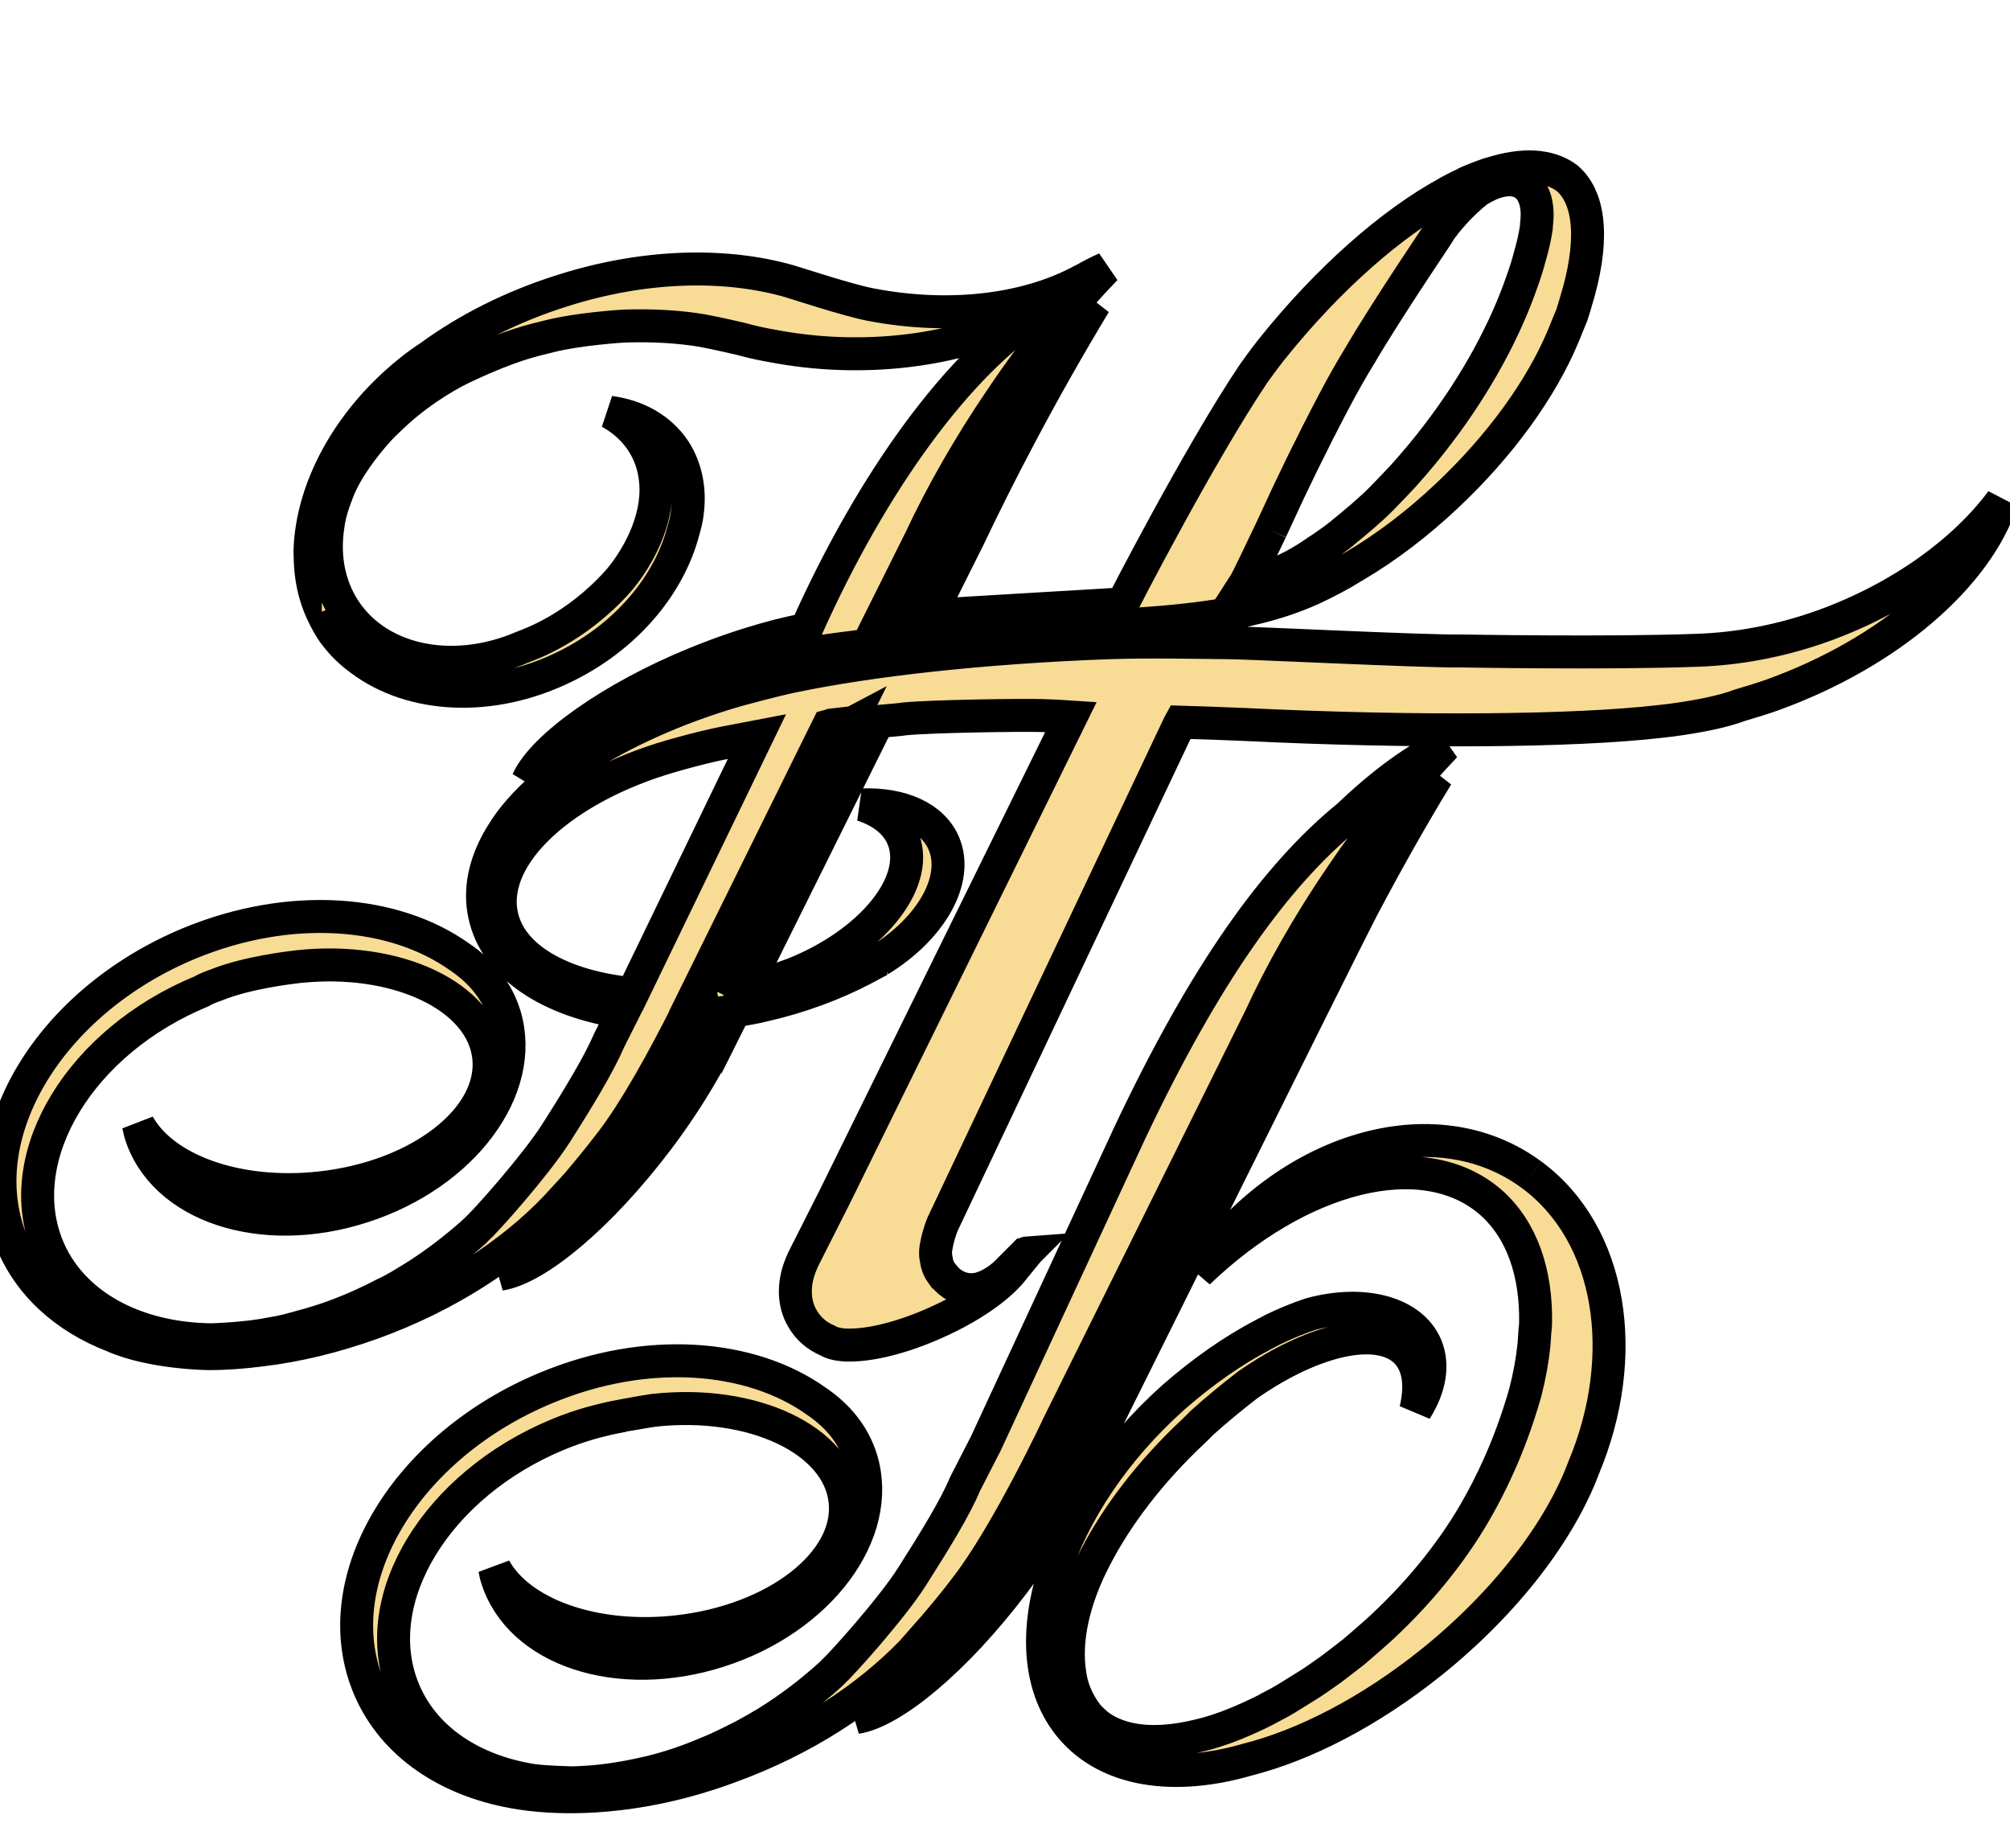 <svg width="61" height="56.07" xmlns="http://www.w3.org/2000/svg" xmlns:xlink="http://www.w3.org/1999/xlink" xml:space="preserve" enable-background="new 0 0 425.05 56.07" version="1.1">
 <g>
  <title>Layer 1</title>
  <g stroke="null" id="svg_1">
   <defs transform="translate(0.001 0) scale(0.97 1) translate(-0.001 0)" stroke="null">
    <rect stroke="null" height="56.07" width="425.05" y="0" id="SVGID_1_"/>
   </defs>
   <clipPath transform="translate(0.001 0) scale(0.97 1) translate(-0.001 0)" stroke="null" id="SVGID_2_">
    <use stroke="null" id="svg_2" overflow="visible" xlink:href="#SVGID_1_"/>
   </clipPath>
   <line stroke="#f8db95" id="svg_3" y2="56.07" x2="71.758" y1="1.68" x1="71.758" stroke-width="1.146" fill="none" clip-path="url(#SVGID_2_)"/>
   <path stroke="null" id="svg_4" d="m9.769,18.56c0,0 0,0 0,0c0.116,0.26 0.252,0.51 0.417,0.72c0.223,0.29 0.475,0.53 0.766,0.74c1.533,1.15 3.948,1.31 6.189,0.21c1.882,-0.92 3.172,-2.49 3.599,-4.13c0.049,-0.17 0.097,-0.35 0.116,-0.52l0,-0.01c0.097,-0.69 -0.029,-1.35 -0.378,-1.9c-0.437,-0.66 -1.145,-1.05 -1.969,-1.16c0.504,0.28 0.902,0.68 1.145,1.19c0.233,0.49 0.301,1.05 0.223,1.59c-0.165,1.21 -0.98,2.19 -1.125,2.35c-1.271,1.42 -2.648,1.9 -2.881,1.99c-2.173,0.94 -4.53,0.43 -5.52,-1.3c-0.407,-0.72 -0.524,-1.54 -0.398,-2.37c0.039,-0.33 0.146,-0.67 0.291,-1.04c0.262,-0.69 0.834,-1.42 1.232,-1.86c0.126,-0.15 0.65,-0.64 0.815,-0.77c0.931,-0.77 1.756,-1.14 1.843,-1.18c1.387,-0.65 2.028,-0.78 2.551,-0.91c0.815,-0.21 2.183,-0.31 2.357,-0.31c0.795,-0.02 1.552,0.02 2.27,0.14c0.388,0.07 1.164,0.25 1.164,0.25c0.252,0.07 0.504,0.13 0.766,0.18c0.611,0.12 1.242,0.21 1.901,0.25c2.522,0.15 4.831,-0.4 6.548,-1.39c-0.049,0.04 -0.097,0.09 -0.146,0.13c-2.406,1.54 -5.035,5.06 -7.082,9.65c-0.495,0.09 -1.717,0.36 -3.337,1.02c-2.532,1.03 -4.647,2.53 -5.112,3.57c0.718,-0.9 2.707,-2.07 5.19,-2.96c1.232,-0.44 2.406,-0.75 3.424,-0.92c1.872,-0.29 4.676,-0.56 7.955,-0.77c0.359,-0.02 1.222,-0.07 1.271,-0.07c0,0 2.493,-0.09 4.065,-0.48c0.029,-0.01 0.049,-0.02 0.078,-0.02c0.572,-0.13 1.184,-0.32 1.814,-0.6l0,0c0.213,-0.1 0.437,-0.21 0.66,-0.33c0.175,-0.09 0.349,-0.19 0.524,-0.3c0.039,-0.02 0.146,-0.09 0.155,-0.09c0.922,-0.55 1.853,-1.25 2.755,-2.1c1.649,-1.55 2.872,-3.27 3.531,-4.84c0.087,-0.22 0.262,-0.64 0.262,-0.64c0.049,-0.14 0.087,-0.27 0.126,-0.41c0.534,-1.73 0.485,-3.12 -0.272,-3.76c-0.543,-0.4 -1.339,-0.44 -2.28,-0.14l-0.019,0c-0.039,0.01 -0.078,0.03 -0.126,0.04c-0.058,0.02 -0.116,0.04 -0.165,0.06c-0.155,0.06 -0.31,0.12 -0.466,0.19c-0.019,0.01 -0.029,0.02 -0.049,0.03c-0.155,0.07 -0.31,0.15 -0.475,0.24c-0.019,0.01 -0.039,0.02 -0.049,0.03c-1.669,0.91 -3.599,2.58 -5.355,4.78c-0.184,0.23 -0.514,0.69 -0.514,0.69c-1.669,2.48 -3.987,7 -3.987,7c-0.466,0.04 -5.015,0.29 -5.85,0.36c0.689,-1.39 1.154,-2.31 1.154,-2.31c0.475,-1 0.999,-2.05 1.572,-3.13c0.766,-1.45 1.542,-2.81 2.28,-4.03c-1.271,1.3 -2.648,3.22 -3.861,5.5c-0.291,0.54 -1.281,2.59 -1.998,4.04c-0.223,0.02 -0.437,0.04 -0.65,0.06l1.213,-2.43c0.631,-1.35 1.455,-2.81 2.454,-4.28c1.028,-1.53 2.125,-2.87 3.172,-3.95c-0.213,0.09 -0.437,0.21 -0.669,0.34c0,0 0.01,-0.01 0.01,-0.01c-1.639,0.91 -3.987,1.24 -6.48,0.76c-0.679,-0.13 -2.289,-0.66 -2.464,-0.71c-1.931,-0.55 -4.375,-0.51 -6.888,0.29c-1.523,0.48 -2.881,1.17 -4.016,2c-0.213,0.14 -0.427,0.29 -0.631,0.46c-1.872,1.51 -2.949,3.57 -3.007,5.42c0.019,0.05 -0.068,0.93 0.359,1.86c-0.01,0 -0.01,0 0,0m28.802,-2.47c0.097,-0.21 0.33,-0.71 0.349,-0.75c0.097,-0.22 0.34,-0.72 0.349,-0.74c0.107,-0.23 0.359,-0.74 0.369,-0.76c0.126,-0.24 0.243,-0.49 0.369,-0.74c0.019,-0.04 0.039,-0.07 0.058,-0.11c0.126,-0.25 0.262,-0.51 0.398,-0.77c0.262,-0.5 0.543,-1 0.844,-1.49c0.834,-1.42 2.493,-3.87 2.503,-3.88c0,0 0,0 0,0c0.01,-0.01 0.019,-0.02 0.029,-0.04c0.01,-0.01 0.398,-0.54 1.019,-1.03c0.116,-0.07 0.359,-0.19 0.359,-0.19c0.398,-0.17 0.786,-0.19 1.057,0c0.31,0.22 0.427,0.67 0.359,1.21c0,0.08 -0.01,0.13 -0.01,0.13c-0.039,0.25 -0.097,0.52 -0.175,0.79c0,0.01 -0.01,0.02 -0.01,0.03c-0.068,0.27 -0.155,0.54 -0.252,0.81c-0.504,1.45 -1.358,3.05 -2.522,4.58c-0.34,0.45 -0.698,0.88 -1.067,1.29c-0.184,0.2 -0.378,0.4 -0.572,0.6c-0.029,0.03 -0.058,0.06 -0.087,0.09c-0.184,0.19 -0.378,0.36 -0.572,0.53c-0.019,0.02 -0.039,0.03 -0.058,0.05c-0.184,0.16 -0.369,0.31 -0.553,0.46c-0.019,0.02 -0.039,0.04 -0.058,0.05c-0.184,0.15 -0.378,0.28 -0.563,0.41c-0.039,0.02 -0.068,0.05 -0.107,0.07c-0.184,0.13 -0.369,0.25 -0.543,0.35c-0.019,0.01 -0.029,0.02 -0.049,0.03c-0.175,0.1 -0.34,0.18 -0.504,0.26c-0.029,0.02 -0.058,0.03 -0.097,0.05c-0.175,0.08 -0.33,0.15 -0.495,0.2c-0.039,0.01 -0.068,0.02 -0.097,0.03c-0.165,0.05 -0.33,0.1 -0.475,0.13c0.078,-0.12 0.718,-1.47 0.805,-1.65m-10.225,33.27c0.33,-0.39 0.65,-0.77 0.941,-1.16c1.271,-1.62 2.852,-5 2.852,-5l6.112,-12.33c0.621,-1.35 1.445,-2.81 2.445,-4.28c1.028,-1.52 2.125,-2.87 3.163,-3.96c-0.854,0.37 -1.872,1.11 -2.93,2.12c-2.222,1.81 -4.346,4.78 -6.626,9.59l-4.385,9.46l-0.631,1.23c-0.291,0.7 -0.902,1.7 -1.61,2.81c-0.611,0.96 -2.115,2.64 -2.435,2.93c-0.01,0.01 -0.019,0.02 -0.019,0.02c-0.582,0.53 -1.232,1.03 -1.94,1.47c-0.233,0.14 -0.475,0.28 -0.718,0.41c-0.087,0.04 -0.669,0.35 -1.057,0.5c-0.126,0.05 -0.873,0.39 -1.814,0.61c-0.146,0.03 -0.941,0.23 -1.824,0.29c-0.213,0.01 -0.427,0.03 -0.631,0.02c0,0 -0.728,-0.02 -1.077,-0.07c-1.843,-0.29 -3.337,-1.27 -3.939,-2.81c-1.067,-2.72 1.038,-6.16 4.695,-7.68c0.669,-0.28 1.339,-0.46 1.998,-0.58c0.01,0 0.689,-0.13 0.931,-0.16c3.007,-0.33 5.607,0.9 5.801,2.76c0.194,1.85 -2.095,3.63 -5.103,3.96c-2.532,0.28 -4.773,-0.55 -5.53,-1.92c0.019,0.09 0.029,0.17 0.058,0.26c0.669,2.22 3.696,3.22 6.752,2.24s4.986,-3.58 4.317,-5.8c-0.223,-0.74 -0.708,-1.33 -1.358,-1.77c-1.998,-1.43 -5.161,-1.68 -8.207,-0.41c-4.249,1.76 -6.674,5.78 -5.423,8.98c0.669,1.71 2.251,2.83 4.22,3.24c0.572,0.12 2.047,0.36 4.201,-0.02c0.844,-0.15 1.698,-0.38 2.561,-0.7c2.26,-0.82 4.171,-2.07 5.549,-3.5c0.243,-0.28 0.66,-0.75 0.66,-0.75m12.99,-21.79c0.766,-1.45 1.533,-2.81 2.28,-4.03c-1.271,1.3 -2.639,3.22 -3.851,5.5c-0.291,0.54 -0.553,1.09 -0.805,1.62l-6.868,13.85c-0.446,0.99 -1.087,2.13 -1.892,3.29c-1.523,2.21 -3.172,3.85 -4.21,4.31c1.106,-0.17 3.017,-1.76 4.763,-4.06c0.805,-1.06 1.436,-2.11 1.901,-3.06c0.039,-0.05 8.12,-16.35 8.682,-17.42m5.142,8.07c-2.93,-2.16 -7.45,-0.83 -10.108,2.97c3.066,-2.94 6.82,-3.92 8.876,-2.13c0.951,0.84 1.387,2.15 1.358,3.67c0,0.08 -0.01,0.15 -0.019,0.22c-0.01,0.14 -0.019,0.28 -0.029,0.43c-0.049,0.47 -0.136,0.95 -0.262,1.44c-0.504,1.78 -1.154,2.97 -1.426,3.46c-0.689,1.24 -1.688,2.52 -2.949,3.69c-0.213,0.2 -0.776,0.68 -0.834,0.73c-0.165,0.13 -0.621,0.48 -0.689,0.53c-0.165,0.12 -0.611,0.43 -0.669,0.46c-0.175,0.11 -0.611,0.38 -0.66,0.41c-0.194,0.12 -0.388,0.22 -0.582,0.32c-0.019,0.01 -0.039,0.03 -0.068,0.04c-1.358,0.68 -2.037,0.77 -2.076,0.79c-1.251,0.3 -2.319,0.21 -3.036,-0.34c-0.01,-0.01 -0.281,-0.25 -0.291,-0.28c-0.466,-0.6 -0.524,-1.14 -0.543,-1.26c-0.165,-1.01 0.107,-2.27 0.776,-3.54c0.65,-1.26 1.659,-2.59 2.959,-3.81c0.087,-0.08 0.175,-0.17 0.262,-0.26c0.466,-0.42 0.931,-0.8 1.397,-1.16c2.047,-1.43 4.094,-1.87 4.88,-0.93c0.33,0.4 0.388,0.99 0.223,1.69c0.417,-0.66 0.553,-1.35 0.31,-1.94c-0.437,-1.03 -1.911,-1.4 -3.492,-0.97c0,0 -0.757,0.24 -1.436,0.62c-0.922,0.48 -1.833,1.12 -2.707,1.88c-3.657,3.25 -5.064,7.75 -3.143,10.04c1.125,1.34 3.143,1.62 5.355,0.98c1.736,-0.44 3.715,-1.45 5.607,-2.97c2.27,-1.83 3.89,-3.99 4.598,-5.88c1.426,-3.4 0.873,-7.09 -1.581,-8.9m8.876,-16.66c-1.329,0.48 -2.639,0.71 -3.861,0.75c-2.658,0.1 -7.169,0.02 -7.169,0.02c-1.028,0.02 -6.228,-0.24 -7.024,-0.25c-1.154,-0.01 -2.377,-0.04 -3.648,0c-3.842,0.14 -7.266,0.53 -9.604,1.02c-0.543,0.11 -1.601,0.4 -1.678,0.42c-1.863,0.54 -3.502,1.29 -4.783,2.13c-0.728,0.46 -1.348,0.97 -1.833,1.53c-0.029,0.03 -0.243,0.29 -0.31,0.39c-0.078,0.1 -0.32,0.49 -0.32,0.5c-0.417,0.75 -0.582,1.52 -0.417,2.27c0.33,1.56 1.989,2.62 4.21,2.95l-0.437,0.87c-0.301,0.7 -0.902,1.7 -1.61,2.81c-0.621,0.97 -2.115,2.65 -2.435,2.94c-0.01,0 -0.019,0.01 -0.019,0.02c-0.582,0.52 -1.222,1.02 -1.94,1.46c-0.243,0.15 -0.475,0.29 -0.718,0.41c-0.087,0.04 -0.175,0.08 -0.262,0.13c-1.222,0.61 -1.94,0.79 -2.6,0.97c-0.136,0.04 -0.281,0.07 -0.417,0.1c-0.087,0.02 -0.184,0.03 -0.281,0.05c-0.728,0.15 -1.766,0.18 -1.766,0.18c-2.328,-0.02 -4.298,-1.06 -5.015,-2.89c-1.057,-2.73 1.038,-6.17 4.695,-7.68c0.136,-0.08 0.291,-0.14 0.437,-0.19c0.931,-0.38 2.241,-0.53 2.483,-0.56c3.007,-0.33 5.607,0.9 5.801,2.75c0.194,1.85 -2.095,3.63 -5.103,3.96c-2.532,0.28 -4.773,-0.55 -5.53,-1.92c0.019,0.08 0.039,0.17 0.058,0.25c0.669,2.22 3.686,3.23 6.742,2.24c3.056,-0.98 4.986,-3.58 4.317,-5.8c-0.223,-0.74 -0.708,-1.33 -1.358,-1.77c-1.998,-1.43 -5.151,-1.68 -8.207,-0.42c-4.249,1.76 -6.674,5.79 -5.423,8.99c0.534,1.37 1.659,2.36 3.095,2.92c1.193,0.53 2.92,0.54 2.92,0.54c0.514,0 1.038,-0.04 1.581,-0.11c1.106,-0.13 2.241,-0.41 3.386,-0.82c2.26,-0.82 4.181,-2.07 5.549,-3.5c0.252,-0.27 0.669,-0.73 0.669,-0.73c0.33,-0.39 0.65,-0.78 0.941,-1.16c0.825,-1.04 1.766,-2.81 2.338,-3.94c0.204,0 0.427,-0.02 0.631,-0.04c-0.049,0.1 -0.446,0.91 -0.611,1.23c-0.388,0.75 -0.873,1.54 -1.436,2.35c-1.523,2.21 -3.172,3.86 -4.21,4.31c1.106,-0.17 3.017,-1.76 4.763,-4.06c0.66,-0.87 1.203,-1.73 1.639,-2.54l0.01,0c0,0 0.213,-0.42 0.31,-0.62c0.107,-0.21 0.233,-0.47 0.388,-0.77c0.31,-0.05 0.621,-0.1 0.931,-0.18c1.087,-0.25 2.095,-0.63 2.978,-1.09c0.107,-0.06 0.446,-0.24 0.504,-0.27l-0.01,0c1.562,-0.96 2.416,-2.44 1.95,-3.54c-0.34,-0.8 -1.3,-1.21 -2.474,-1.17c0.611,0.2 1.067,0.56 1.251,1.06c0.495,1.33 -1.009,3.15 -3.357,4.08c-0.223,0.08 -0.446,0.16 -0.66,0.23c-0.32,0.1 -0.737,0.17 -0.776,0.18c1.028,-2.06 2.629,-5.29 4.016,-8.08c0.349,-0.03 0.698,-0.06 0.815,-0.08c0.825,-0.08 3.551,-0.12 4.171,-0.1c0,0 0,0 0,0c0.301,0.01 0.592,0.02 0.873,0.04l-7.159,14.54l-0.97,1.92l0,0c-0.039,0.09 -0.078,0.18 -0.107,0.26c-0.184,0.51 -0.184,1.07 0.078,1.52c0.175,0.32 0.456,0.55 0.766,0.68c0.146,0.09 0.369,0.14 0.64,0.14l0.039,0c0.66,0 1.61,-0.23 2.61,-0.68c1.038,-0.46 1.882,-1.05 2.309,-1.57c0.01,-0.01 0.514,-0.64 0.524,-0.64c-0.01,0.01 -0.446,0.45 -0.698,0.7c-0.194,0.19 -0.456,0.35 -0.631,0.42c-0.029,0.01 -0.058,0.02 -0.087,0.03c0,0 -0.01,0 -0.019,0.01c-0.097,0.03 -0.213,0.05 -0.32,0.05c-0.33,0 -0.631,-0.16 -0.825,-0.41c-0.019,-0.02 -0.039,-0.04 -0.058,-0.07c-0.01,-0.01 -0.01,-0.02 -0.019,-0.02c-0.107,-0.15 -0.146,-0.3 -0.155,-0.38c-0.019,-0.08 -0.029,-0.15 -0.029,-0.24c0,-0.1 0.019,-0.2 0.039,-0.29c0.058,-0.29 0.155,-0.53 0.175,-0.58l7.169,-15.14l0.049,-0.09c0.64,0.02 1.29,0.04 1.94,0.07c5.161,0.25 9.992,0.21 12.602,-0.09c0.116,-0.01 0.233,-0.03 0.349,-0.04c0.892,-0.12 1.601,-0.27 2.076,-0.45c0.34,-0.1 0.669,-0.2 1.009,-0.32c3.56,-1.29 6.199,-3.62 6.946,-5.88c-1.135,1.52 -3.036,2.92 -5.394,3.78m-36.156,11.17c-2.144,-0.21 -3.725,-1.09 -3.977,-2.41c-0.359,-1.82 1.892,-3.86 5.151,-4.8l0,0c0.417,-0.12 0.863,-0.24 1.358,-0.35c0.427,-0.09 0.776,-0.15 1.242,-0.24l-3.774,7.8zm2.571,-0.06c-0.223,0.03 -0.437,0.05 -0.65,0.06c0.126,-0.26 4.026,-8.14 4.026,-8.14c0.029,-0.01 0.64,-0.07 0.66,-0.08c-1.416,2.87 -3.036,6.14 -4.036,8.16" fill="#f8db95" clip-path="url(#SVGID_2_)"/>
   <path stroke="null" id="svg_5" d="m113.705,5.58c-1.96,0.18 -2.115,0.34 -2.115,2.54l0,9.99c0,2.18 0.204,2.34 2.115,2.52l0,0.91l-7.683,0l0,-0.91c1.989,-0.18 2.192,-0.34 2.192,-2.54l0,-4.83l-6.878,0l0,4.83c0,2.21 0.204,2.36 2.066,2.54l0,0.91l-7.509,0l0,-0.91c1.833,-0.18 2.066,-0.34 2.066,-2.54l0,-9.97c0,-2.21 -0.233,-2.36 -2.163,-2.54l0,-0.91l7.557,0l0,0.91c-1.814,0.18 -2.018,0.34 -2.018,2.54l0,3.81l6.878,0l0,-3.81c0,-2.21 -0.204,-2.36 -2.095,-2.54l0,-0.91l7.576,0l0,0.91l0.01,0z" fill="#f8db95" clip-path="url(#SVGID_2_)"/>
   <path stroke="null" id="svg_6" d="m125.356,21.54l0,-0.91c1.484,-0.23 1.61,-0.54 1.213,-1.69c-0.252,-0.78 -0.631,-1.89 -1.009,-2.93l-4.831,0c-0.281,0.81 -0.601,1.74 -0.912,2.78c-0.378,1.25 -0.301,1.61 1.533,1.84l0,0.91l-5.636,0l0,-0.91c1.659,-0.21 1.989,-0.49 2.823,-2.67l5.161,-13.34l1.281,-0.34c1.61,4.54 3.172,9.06 4.812,13.52c0.854,2.29 1.154,2.62 2.765,2.83l0,0.91l-7.198,0zm-2.144,-12.53l-0.078,0c-0.708,1.89 -1.339,3.79 -1.989,5.63l3.929,0l-1.863,-5.63z" fill="#f8db95" clip-path="url(#SVGID_2_)"/>
   <path stroke="null" id="svg_7" d="m152.238,26.19l-0.98,0l-0.427,-2.73c-0.223,-1.58 -0.553,-1.92 -1.833,-1.92l-13.979,0l0,-0.91c1.989,-0.16 2.212,-0.31 2.212,-3.01l0,-9.47c0,-2.26 -0.223,-2.41 -2.115,-2.57l0,-0.91l7.557,0l0,0.91c-1.863,0.16 -2.066,0.31 -2.066,2.57l0,11.27c0,0.98 0.029,0.98 0.98,0.98l4.559,0c0.951,0 1.009,-0.03 1.009,-0.96l0,-10.85c0,-2.7 -0.175,-2.85 -2.115,-3.01l0,-0.91l7.606,0l0,0.91c-1.911,0.16 -2.115,0.31 -2.115,3.01l0,10.46c0,1.22 0.097,1.27 0.776,1.27l1.61,0l-0.679,5.87z" fill="#f8db95" clip-path="url(#SVGID_2_)"/>
   <path stroke="null" id="svg_8" d="m165.548,21.54l0,-0.91c2.018,-0.16 2.222,-0.36 2.222,-2.78l0,-6.1c0,-0.93 0,-2.08 0.126,-4.57l-0.078,0l-6.471,12.98c-0.204,0.39 -0.223,0.67 -0.223,1.01l0,0.36l-5.821,0l0,-0.91c1.96,-0.16 2.192,-0.42 2.192,-2.88l0,-9.28c0,-2.52 -0.223,-2.72 -2.192,-2.88l0,-0.91l7.528,0l0,0.91c-1.833,0.16 -2.037,0.31 -2.037,2.78l0,5.3c0,1.04 0,2.41 -0.126,5.16l0.049,0l6.471,-12.9c0.204,-0.34 0.281,-0.67 0.281,-0.88l0,-0.37l5.792,0l0,0.91c-1.96,0.16 -2.192,0.42 -2.192,2.75l0,9.53c0,2.41 0.223,2.62 2.163,2.78l0,0.91l-7.683,0l0,-0.01z" fill="#f8db95" clip-path="url(#SVGID_2_)"/>
   <path stroke="null" id="svg_9" d="m192.836,12.93c0,5.61 -3.9,9.01 -8.663,9.01c-5.035,0 -8.537,-3.81 -8.537,-8.77c0,-4.46 3.095,-8.85 8.867,-8.85c4.579,-0.01 8.333,3.49 8.333,8.61m-13.319,-0.29c0,4.46 1.892,8.2 5.112,8.2c2.396,0 4.327,-2.41 4.327,-7.19c0,-5.17 -2.008,-8.26 -4.957,-8.26c-2.522,0.01 -4.482,2.76 -4.482,7.25" fill="#f8db95" clip-path="url(#SVGID_2_)"/>
   <path stroke="null" id="svg_10" d="m213.199,5.58c-1.96,0.18 -2.115,0.34 -2.115,2.54l0,9.99c0,2.18 0.204,2.34 2.115,2.52l0,0.91l-7.683,0l0,-0.91c1.989,-0.18 2.192,-0.34 2.192,-2.54l0,-4.83l-6.878,0l0,4.83c0,2.21 0.204,2.36 2.066,2.54l0,0.91l-7.509,0l0,-0.91c1.843,-0.18 2.066,-0.34 2.066,-2.54l0,-9.97c0,-2.21 -0.223,-2.36 -2.163,-2.54l0,-0.91l7.557,0l0,0.91c-1.814,0.18 -2.018,0.34 -2.018,2.54l0,3.81l6.878,0l0,-3.81c0,-2.21 -0.204,-2.36 -2.086,-2.54l0,-0.91l7.576,0l0,0.91z" fill="#f8db95" clip-path="url(#SVGID_2_)"/>
   <path stroke="null" id="svg_11" d="m224.84,21.54l0,-0.91c1.484,-0.23 1.61,-0.54 1.213,-1.69c-0.252,-0.78 -0.631,-1.89 -1.009,-2.93l-4.831,0c-0.281,0.81 -0.601,1.74 -0.912,2.78c-0.378,1.25 -0.301,1.61 1.533,1.84l0,0.91l-5.636,0l0,-0.91c1.659,-0.21 1.989,-0.49 2.823,-2.67l5.161,-13.34l1.281,-0.34c1.61,4.54 3.172,9.06 4.812,13.52c0.854,2.29 1.154,2.62 2.765,2.83l0,0.91l-7.198,0zm-2.134,-12.53l-0.078,0c-0.708,1.89 -1.339,3.79 -1.989,5.63l3.929,0l-1.863,-5.63z" fill="#f8db95" clip-path="url(#SVGID_2_)"/>
   <path stroke="null" id="svg_12" d="m242.282,21.54l0,-0.91c1.911,-0.16 2.115,-0.36 2.115,-2.88l0,-10.53c0,-1.32 -0.049,-1.4 -0.912,-1.4l-2.697,0c-0.728,0 -0.834,0.21 -0.834,1.01c0,6.02 -0.679,11.37 -2.241,13.86c-0.553,0.88 -1.106,1.27 -1.707,1.27c-0.757,0 -1.31,-0.1 -1.659,-0.23l0,-0.6c1.281,-0.88 1.96,-1.69 2.59,-3.17c1.009,-2.26 1.61,-6.23 1.61,-10.8c0,-1.12 -0.349,-1.45 -2.289,-1.58l0,-0.91l13.601,0l0,0.91c-1.892,0.16 -2.095,0.36 -2.095,2.28l0,9.89c0,2.52 0.204,2.72 2.095,2.88l0,0.91l-7.576,0z" fill="#f8db95" clip-path="url(#SVGID_2_)"/>
   <path stroke="null" id="svg_13" d="m257.833,11.34c0.854,-0.08 1.766,-0.13 2.619,-0.13c3.521,0 5.792,1.69 5.792,4.83c0,2.28 -1.057,3.66 -2.396,4.44c-1.31,0.75 -3.25,1.06 -5.209,1.06l-6.267,0l0,-0.91c1.911,-0.16 2.144,-0.34 2.144,-2.72l0,-9.55c0,-2.41 -0.233,-2.62 -2.066,-2.78l0,-0.91l7.557,0l0,0.91c-1.96,0.16 -2.163,0.36 -2.163,2.83l0,2.93l-0.01,0zm4.763,4.96c0,-3.09 -1.707,-3.95 -3.502,-3.95c-0.427,0 -0.883,0.03 -1.261,0.08l0,5.66c0,1.92 0.534,2.36 1.591,2.36c1.378,0 3.172,-0.98 3.172,-4.15" fill="#f8db95" clip-path="url(#SVGID_2_)"/>
   <path stroke="null" id="svg_14" d="m286.432,5.58c-1.96,0.18 -2.115,0.34 -2.115,2.54l0,9.99c0,2.18 0.204,2.34 2.115,2.52l0,0.91l-7.683,0l0,-0.91c1.989,-0.18 2.192,-0.34 2.192,-2.54l0,-4.83l-6.878,0l0,4.83c0,2.21 0.204,2.36 2.066,2.54l0,0.91l-7.499,0l0,-0.91c1.843,-0.18 2.066,-0.34 2.066,-2.54l0,-9.97c0,-2.21 -0.223,-2.36 -2.163,-2.54l0,-0.91l7.557,0l0,0.91c-1.814,0.18 -2.018,0.34 -2.018,2.54l0,3.81l6.878,0l0,-3.81c0,-2.21 -0.204,-2.36 -2.086,-2.54l0,-0.91l7.576,0l0,0.91l-0.01,0z" fill="#f8db95" clip-path="url(#SVGID_2_)"/>
   <path stroke="null" id="svg_15" d="m294.348,11.34c0.854,-0.1 1.688,-0.13 2.522,-0.13c3.521,0 5.792,1.71 5.792,4.83c0,2.28 -1.057,3.63 -2.386,4.41c-1.31,0.78 -3.172,1.09 -5.132,1.09l-6.247,0l0,-0.91c1.911,-0.16 2.144,-0.36 2.144,-2.78l0,-9.54c0,-2.41 -0.223,-2.57 -2.066,-2.73l0,-0.91l7.606,0l0,0.91c-2.008,0.16 -2.212,0.31 -2.212,2.78l0,2.98l-0.019,0zm4.666,4.93c0,-2.98 -1.455,-3.92 -3.58,-3.92c-0.407,0 -0.708,0.03 -1.087,0.08l0,5.56c0,1.87 0.534,2.49 1.591,2.49c1.261,0 3.075,-0.88 3.075,-4.21m3.803,5.27l0,-0.91c1.863,-0.16 2.086,-0.39 2.086,-2.67l0,-9.86c0,-2.18 -0.223,-2.36 -2.086,-2.52l0,-0.91l7.528,0l0,0.91c-1.863,0.16 -2.066,0.34 -2.066,2.57l0,9.86c0,2.23 0.204,2.46 2.066,2.62l0,0.91l-7.528,0z" fill="#f8db95" clip-path="url(#SVGID_2_)"/>
   <path stroke="null" id="svg_16" d="m323.043,21.54l0,-0.91c2.018,-0.16 2.222,-0.36 2.222,-2.78l0,-6.1c0,-0.93 0,-2.07 0.126,-4.57l-0.078,0l-6.471,12.98c-0.204,0.39 -0.223,0.67 -0.223,1.01l0,0.36l-5.821,0l0,-0.91c1.96,-0.16 2.192,-0.42 2.192,-2.88l0,-9.28c0,-2.52 -0.223,-2.73 -2.192,-2.88l0,-0.91l7.528,0l0,0.91c-1.833,0.16 -2.037,0.31 -2.037,2.78l0,5.3c0,1.04 0,2.41 -0.126,5.16l0.049,0l6.471,-12.9c0.204,-0.34 0.281,-0.67 0.281,-0.88l0,-0.37l5.792,0l0,0.91c-1.96,0.16 -2.192,0.42 -2.192,2.75l0,9.53c0,2.41 0.233,2.62 2.163,2.78l0,0.91l-7.683,0l0,-0.01zm-4.424,-20.35c0,-0.59 0.378,-1.19 1.057,-1.19c0.805,0 1.057,0.73 1.009,1.22c0,0.7 0.33,1.4 1.339,1.4s1.31,-0.7 1.31,-1.4c-0.058,-0.49 0.194,-1.22 0.999,-1.22c0.698,0 1.057,0.6 1.057,1.19c0,1.53 -1.31,2.44 -3.395,2.44c-2.066,0 -3.376,-0.91 -3.376,-2.44" fill="#f8db95" clip-path="url(#SVGID_2_)"/>
   <path stroke="null" id="svg_17" d="m344.715,11.71c0.805,-0.05 1.562,-0.08 2.619,-0.08c3.628,0 5.869,1.69 5.869,4.62c0,2.13 -0.931,3.43 -2.289,4.26c-1.213,0.75 -3.201,1.04 -5.161,1.04l-6.519,0l0,-0.88c1.94,-0.16 2.163,-0.34 2.163,-2.91l0,-9.35c0,-2.54 -0.223,-2.7 -2.066,-2.86l0,-0.88l12.01,0c0,0.65 0.097,2.44 0.223,4.1l-0.951,0.13c-0.301,-1.11 -0.553,-1.71 -0.96,-2.31c-0.378,-0.57 -0.854,-0.78 -2.386,-0.78l-1.562,0c-0.931,0 -0.98,0 -0.98,0.96l0,4.94l-0.01,0zm4.812,4.8c0,-2.75 -1.513,-3.76 -3.648,-3.76c-0.407,0 -0.776,0.03 -1.154,0.05l0,5.19c0,2 0.456,2.47 1.736,2.47c1.174,-0.01 3.066,-0.97 3.066,-3.95" fill="#f8db95" clip-path="url(#SVGID_2_)"/>
   <path stroke="null" id="svg_18" d="m364.37,21.54l0,-0.91c1.484,-0.23 1.61,-0.54 1.213,-1.69c-0.252,-0.78 -0.631,-1.89 -1.009,-2.93l-4.831,0c-0.281,0.81 -0.601,1.74 -0.912,2.78c-0.378,1.25 -0.301,1.61 1.533,1.84l0,0.91l-5.636,0l0,-0.91c1.659,-0.21 1.989,-0.49 2.823,-2.67l5.161,-13.34l1.281,-0.34c1.61,4.54 3.172,9.06 4.812,13.52c0.854,2.29 1.154,2.62 2.765,2.83l0,0.91l-7.198,0zm-2.134,-12.53l-0.078,0c-0.708,1.89 -1.339,3.79 -1.989,5.63l3.929,0l-1.863,-5.63z" fill="#f8db95" clip-path="url(#SVGID_2_)"/>
   <path stroke="null" id="svg_19" d="m391.959,5.58c-1.96,0.18 -2.115,0.34 -2.115,2.54l0,9.99c0,2.18 0.204,2.34 2.115,2.52l0,0.91l-7.683,0l0,-0.91c1.989,-0.18 2.192,-0.34 2.192,-2.54l0,-4.83l-6.878,0l0,4.83c0,2.21 0.204,2.36 2.066,2.54l0,0.91l-7.509,0l0,-0.91c1.843,-0.18 2.066,-0.34 2.066,-2.54l0,-9.97c0,-2.21 -0.223,-2.36 -2.163,-2.54l0,-0.91l7.557,0l0,0.91c-1.814,0.18 -2.018,0.34 -2.018,2.54l0,3.81l6.878,0l0,-3.81c0,-2.21 -0.204,-2.36 -2.086,-2.54l0,-0.91l7.576,0l0,0.91z" fill="#f8db95" clip-path="url(#SVGID_2_)"/>
   <path stroke="null" id="svg_20" d="m407.636,21.54c-1.863,0 -2.59,-0.81 -3.298,-2.39c-0.349,-0.75 -0.854,-2.08 -1.407,-3.61c-0.728,-2.08 -1.736,-2.6 -2.998,-2.57l0,4.88c0,2.49 0.175,2.62 2.037,2.78l0,0.91l-7.528,0l0,-0.91c1.892,-0.16 2.115,-0.29 2.115,-2.73l0,-9.54c0,-2.49 -0.233,-2.62 -2.115,-2.78l0,-0.91l7.528,0l0,0.91c-1.892,0.16 -2.037,0.29 -2.037,2.78l0,3.61c1.232,-0.03 2.163,-0.23 3.027,-1.12c0.757,-0.73 1.281,-1.82 2.115,-3.84c0.834,-1.92 1.766,-2.73 2.969,-2.73c0.96,-0.03 1.533,0.6 1.533,1.3c0,0.62 -0.582,0.91 -1.087,0.93l-0.446,0c-0.96,0 -1.542,0.47 -2.648,2.75c-0.96,1.98 -2.037,2.73 -2.445,2.93l0,0.08c1.358,0.34 2.386,1.01 3.25,2.7c0.407,0.78 0.98,2.26 1.736,3.79c0.708,1.48 1.407,1.74 2.59,1.87l0,0.91l-2.891,0z" fill="#f8db95" clip-path="url(#SVGID_2_)"/>
   <path stroke="null" id="svg_21" d="m102.928,36.38c1.989,0 3.395,0.28 4.404,1.01c1.184,0.83 1.863,2.13 1.863,3.82c0,3.48 -2.493,5.06 -5.161,5.4c-0.378,0.05 -0.757,0.05 -1.028,0.05l-1.717,-0.44l0,3.58c0,2.21 0.223,2.39 2.367,2.57l0,0.88l-7.809,0l0,-0.88c1.882,-0.18 2.115,-0.37 2.115,-2.57l0,-9.94c0,-2.21 -0.223,-2.39 -1.989,-2.57l0,-0.91l6.956,0zm-1.63,8.83c0.301,0.13 0.834,0.26 1.358,0.26c0.912,0 2.92,-0.67 2.92,-4.18c0,-2.93 -1.591,-3.89 -3.124,-3.89c-0.485,0 -0.786,0.13 -0.931,0.26c-0.175,0.16 -0.223,0.41 -0.223,0.8l0,6.75z" fill="#f8db95" clip-path="url(#SVGID_2_)"/>
   <path stroke="null" id="svg_22" d="m125.007,48.94c-0.175,1.17 -0.679,3.53 -0.883,4.31l-12.844,0l0,-0.91c2.144,-0.18 2.396,-0.34 2.396,-2.54l0,-9.97c0,-2.26 -0.252,-2.39 -2.037,-2.54l0,-0.91l11.855,0c0.029,0.47 0.155,2.29 0.252,3.89l-0.931,0.13c-0.223,-0.91 -0.553,-1.76 -1.009,-2.23c-0.427,-0.47 -1.106,-0.65 -2.522,-0.65l-1.203,0c-0.931,0 -1.038,0.05 -1.038,0.91l0,5.5l1.688,0c2.115,0 2.464,-0.13 2.794,-1.95l0.902,0l0,5.22l-0.902,0c-0.33,-1.87 -0.65,-1.97 -2.794,-1.97l-1.688,0l0,4.49c0,1.25 0.107,1.89 0.601,2.15c0.456,0.21 1.31,0.26 2.27,0.26c1.31,0 2.192,-0.18 2.765,-0.83c0.504,-0.57 0.96,-1.4 1.407,-2.54l0.922,0.18z" fill="#f8db95" clip-path="url(#SVGID_2_)"/>
   <path stroke="null" id="svg_23" d="m142.498,48.81c-0.33,1.27 -0.98,3.25 -1.407,4.16c-0.66,0.15 -2.969,0.67 -4.686,0.67c-6.694,0 -9.468,-4.49 -9.468,-8.62c0,-5.35 3.948,-9.03 9.973,-9.03c2.037,0 3.9,0.54 4.579,0.67c0.223,1.43 0.407,2.62 0.582,4.29l-0.931,0.18c-0.834,-3.06 -2.774,-3.97 -4.705,-3.97c-3.648,0 -5.665,3.53 -5.665,7.37c0,4.75 2.493,7.89 5.918,7.89c2.086,0 3.648,-1.38 4.938,-4l0.873,0.39z" fill="#f8db95" clip-path="url(#SVGID_2_)"/>
   <path stroke="null" id="svg_24" d="m154.275,53.25l0,-0.91c1.911,-0.15 2.115,-0.34 2.115,-2.88l0,-10.95c0,-1.01 -0.049,-1.01 -1.009,-1.01l-4.404,0c-0.96,0 -1.009,0.05 -1.009,0.93l0,11.03c0,2.54 0.204,2.73 2.037,2.88l0,0.91l-7.576,0l0,-0.91c1.969,-0.15 2.163,-0.34 2.163,-2.88l0,-9.39c0,-2.44 -0.204,-2.62 -2.26,-2.78l0,-0.91l17.646,0l0,0.91c-2.008,0.16 -2.212,0.34 -2.212,2.83l0,9.34c0,2.54 0.204,2.73 2.163,2.88l0,0.91l-7.654,0z" fill="#f8db95" clip-path="url(#SVGID_2_)"/>
   <path stroke="null" id="svg_25" d="m179.924,37.29c-1.785,0.28 -2.066,0.67 -2.891,2.54c-0.912,2.1 -3.376,7.84 -4.259,9.81c-1.581,3.55 -3.124,4.26 -4.53,4.26c-1.009,0 -2.008,-0.63 -2.008,-1.64c0.019,-0.52 0.301,-0.91 0.65,-1.12c0.378,-0.21 0.883,-0.21 1.513,0.18c0.398,0.28 0.96,0.5 1.329,0.5c0.631,0 1.358,-0.78 1.358,-1.77c0,-0.52 -0.204,-1.09 -0.582,-1.9c-0.679,-1.43 -3.774,-8.02 -4.433,-9.32c-0.504,-0.99 -0.728,-1.32 -2.367,-1.56l0,-0.91l7.053,0l0,0.91l-0.786,0.18c-0.504,0.16 -0.582,0.44 -0.252,1.17l3.424,7.58c0.96,-2.41 1.863,-4.62 2.697,-7.01c0.378,-1.12 0.33,-1.53 -0.475,-1.71l-0.902,-0.21l0,-0.91l5.462,0l0,0.93z" fill="#f8db95" clip-path="url(#SVGID_2_)"/>
   <path stroke="null" id="svg_26" d="m187.093,43.42c0.805,-0.05 1.562,-0.08 2.619,-0.08c3.628,0 5.869,1.69 5.869,4.62c0,2.13 -0.931,3.43 -2.289,4.26c-1.213,0.75 -3.201,1.04 -5.161,1.04l-6.519,0l0,-0.88c1.94,-0.16 2.163,-0.34 2.163,-2.91l0,-9.34c0,-2.54 -0.223,-2.7 -2.066,-2.86l0,-0.88l12.01,0c0,0.65 0.097,2.44 0.223,4.1l-0.951,0.13c-0.301,-1.12 -0.553,-1.71 -0.96,-2.31c-0.378,-0.57 -0.854,-0.78 -2.396,-0.78l-1.562,0c-0.931,0 -0.98,0 -0.98,0.96l0,4.93zm4.802,4.8c0,-2.75 -1.513,-3.77 -3.648,-3.77c-0.407,0 -0.776,0.03 -1.154,0.05l0,5.19c0,2 0.456,2.47 1.736,2.47c1.184,0 3.066,-0.96 3.066,-3.94" fill="#f8db95" clip-path="url(#SVGID_2_)"/>
   <path stroke="null" id="svg_27" d="m205.39,53.25l0,-0.91c1.911,-0.15 2.115,-0.36 2.115,-2.88l0,-10.54c0,-1.32 -0.049,-1.4 -0.902,-1.4l-2.697,0c-0.728,0 -0.834,0.21 -0.834,1.01c0,6.02 -0.679,11.37 -2.241,13.86c-0.553,0.88 -1.106,1.27 -1.717,1.27c-0.757,0 -1.31,-0.1 -1.659,-0.23l0,-0.59c1.281,-0.88 1.96,-1.69 2.59,-3.17c1.009,-2.26 1.61,-6.23 1.61,-10.8c0,-1.12 -0.349,-1.45 -2.289,-1.58l0,-0.91l13.601,0l0,0.91c-1.892,0.16 -2.095,0.36 -2.095,2.28l0,9.89c0,2.52 0.204,2.73 2.095,2.88l0,0.91l-7.576,0z" fill="#f8db95" clip-path="url(#SVGID_2_)"/>
   <path stroke="null" id="svg_28" d="m225.703,53.25l0,-0.91c2.018,-0.15 2.222,-0.36 2.222,-2.78l0,-6.1c0,-0.93 0,-2.08 0.126,-4.57l-0.078,0l-6.471,12.98c-0.204,0.39 -0.223,0.68 -0.223,1.01l0,0.37l-5.821,0l0,-0.91c1.96,-0.15 2.192,-0.41 2.192,-2.88l0,-9.29c0,-2.52 -0.223,-2.73 -2.192,-2.88l0,-0.91l7.528,0l0,0.91c-1.833,0.16 -2.037,0.31 -2.037,2.78l0,5.29c0,1.04 0,2.41 -0.126,5.17l0.049,0l6.471,-12.9c0.204,-0.34 0.281,-0.68 0.281,-0.88l0,-0.37l5.792,0l0,0.91c-1.96,0.16 -2.192,0.41 -2.192,2.75l0,9.52c0,2.42 0.233,2.62 2.173,2.78l0,0.91l-7.693,0z" fill="#f8db95" clip-path="url(#SVGID_2_)"/>
   <path stroke="null" id="svg_29" d="m249.005,53.25c-1.863,0 -2.59,-0.8 -3.298,-2.39c-0.349,-0.75 -0.854,-2.08 -1.407,-3.61c-0.728,-2.08 -1.736,-2.59 -2.998,-2.57l0,4.88c0,2.49 0.175,2.62 2.047,2.78l0,0.91l-7.528,0l0,-0.91c1.892,-0.15 2.115,-0.28 2.115,-2.72l0,-9.55c0,-2.49 -0.233,-2.62 -2.115,-2.78l0,-0.91l7.528,0l0,0.91c-1.892,0.16 -2.047,0.29 -2.047,2.78l0,3.61c1.232,-0.02 2.163,-0.23 3.027,-1.12c0.757,-0.72 1.281,-1.82 2.115,-3.84c0.834,-1.92 1.766,-2.72 2.969,-2.72c0.951,-0.03 1.533,0.6 1.533,1.3c0,0.62 -0.582,0.91 -1.087,0.93l-0.456,0c-0.96,0 -1.533,0.47 -2.648,2.75c-0.96,1.97 -2.037,2.73 -2.445,2.93l0,0.08c1.358,0.34 2.386,1.01 3.25,2.7c0.407,0.78 0.98,2.26 1.736,3.79c0.708,1.48 1.407,1.74 2.59,1.87l0,0.91l-2.881,0l0,-0.01z" fill="#f8db95" clip-path="url(#SVGID_2_)"/>
   <path stroke="null" id="svg_30" d="m264.032,53.25l0,-0.91c2.018,-0.15 2.222,-0.36 2.222,-2.78l0,-6.1c0,-0.93 0,-2.08 0.126,-4.57l-0.078,0l-6.471,12.98c-0.204,0.39 -0.223,0.68 -0.223,1.01l0,0.37l-5.821,0l0,-0.91c1.96,-0.15 2.192,-0.41 2.192,-2.88l0,-9.29c0,-2.52 -0.223,-2.73 -2.192,-2.88l0,-0.91l7.528,0l0,0.91c-1.833,0.16 -2.037,0.31 -2.037,2.78l0,5.29c0,1.04 0,2.41 -0.126,5.17l0.049,0l6.471,-12.9c0.204,-0.34 0.281,-0.68 0.281,-0.88l0,-0.37l5.792,0l0,0.91c-1.96,0.16 -2.192,0.41 -2.192,2.75l0,9.52c0,2.42 0.223,2.62 2.163,2.78l0,0.91l-7.683,0z" fill="#f8db95" clip-path="url(#SVGID_2_)"/>
   <path stroke="null" id="svg_31" d="m285.694,43.42c0.805,-0.05 1.562,-0.08 2.619,-0.08c3.628,0 5.869,1.69 5.869,4.62c0,2.13 -0.931,3.43 -2.289,4.26c-1.213,0.75 -3.201,1.04 -5.161,1.04l-6.519,0l0,-0.88c1.94,-0.16 2.163,-0.34 2.163,-2.91l0,-9.34c0,-2.54 -0.223,-2.7 -2.066,-2.86l0,-0.88l12.01,0c0,0.65 0.097,2.44 0.223,4.1l-0.951,0.13c-0.301,-1.12 -0.553,-1.71 -0.96,-2.31c-0.378,-0.57 -0.854,-0.78 -2.386,-0.78l-1.562,0c-0.931,0 -0.98,0 -0.98,0.96l0,4.93l-0.01,0zm4.812,4.8c0,-2.75 -1.513,-3.77 -3.648,-3.77c-0.407,0 -0.776,0.03 -1.154,0.05l0,5.19c0,2 0.456,2.47 1.736,2.47c1.184,0 3.066,-0.96 3.066,-3.94" fill="#f8db95" clip-path="url(#SVGID_2_)"/>
   <path stroke="null" id="svg_32" d="m309.889,48.94c-0.175,1.17 -0.679,3.53 -0.883,4.31l-12.844,0l0,-0.91c2.144,-0.18 2.396,-0.34 2.396,-2.54l0,-9.97c0,-2.26 -0.252,-2.39 -2.037,-2.54l0,-0.91l11.855,0c0.029,0.47 0.155,2.29 0.252,3.89l-0.931,0.13c-0.223,-0.91 -0.553,-1.76 -1.009,-2.23c-0.427,-0.47 -1.106,-0.65 -2.522,-0.65l-1.203,0c-0.931,0 -1.038,0.05 -1.038,0.91l0,5.5l1.688,0c2.115,0 2.464,-0.13 2.794,-1.95l0.902,0l0,5.22l-0.902,0c-0.33,-1.87 -0.65,-1.97 -2.794,-1.97l-1.688,0l0,4.49c0,1.25 0.097,1.89 0.601,2.15c0.456,0.21 1.31,0.26 2.27,0.26c1.31,0 2.192,-0.18 2.765,-0.83c0.504,-0.57 0.96,-1.4 1.416,-2.54l0.912,0.18z" fill="#f8db95" clip-path="url(#SVGID_2_)"/>
   <path stroke="null" id="svg_33" d="m319.726,53.25l0,-0.91c1.911,-0.15 2.115,-0.36 2.115,-2.88l0,-10.54c0,-1.32 -0.049,-1.4 -0.912,-1.4l-2.697,0c-0.728,0 -0.834,0.21 -0.834,1.01c0,6.02 -0.679,11.37 -2.241,13.86c-0.553,0.88 -1.106,1.27 -1.707,1.27c-0.757,0 -1.31,-0.1 -1.659,-0.23l0,-0.59c1.281,-0.88 1.96,-1.69 2.59,-3.17c1.009,-2.26 1.61,-6.23 1.61,-10.8c0,-1.12 -0.349,-1.45 -2.289,-1.58l0,-0.91l13.601,0l0,0.91c-1.892,0.16 -2.095,0.36 -2.095,2.28l0,9.89c0,2.52 0.204,2.73 2.095,2.88l0,0.91l-7.576,0z" fill="#f8db95" clip-path="url(#SVGID_2_)"/>
   <path stroke="null" id="svg_34" d="m339.001,53.25l0,-0.91c1.484,-0.23 1.61,-0.54 1.213,-1.69c-0.252,-0.78 -0.631,-1.89 -1.009,-2.93l-4.831,0c-0.281,0.8 -0.601,1.74 -0.912,2.78c-0.378,1.25 -0.301,1.61 1.533,1.84l0,0.91l-5.636,0l0,-0.91c1.659,-0.21 1.989,-0.49 2.823,-2.67l5.161,-13.34l1.281,-0.34c1.61,4.54 3.172,9.06 4.812,13.53c0.854,2.28 1.154,2.62 2.765,2.83l0,0.91l-7.198,0l0,-0.01zm-2.134,-12.53l-0.078,0c-0.708,1.9 -1.339,3.79 -1.989,5.63l3.929,0l-1.863,-5.63z" fill="#f8db95" clip-path="url(#SVGID_2_)"/>
   <path stroke="null" id="svg_35" d="m355.813,36.38c1.989,0 3.395,0.28 4.404,1.01c1.184,0.83 1.863,2.13 1.863,3.82c0,3.48 -2.493,5.06 -5.161,5.4c-0.378,0.05 -0.757,0.05 -1.028,0.05l-1.717,-0.44l0,3.58c0,2.21 0.223,2.39 2.367,2.57l0,0.88l-7.809,0l0,-0.88c1.892,-0.18 2.115,-0.37 2.115,-2.57l0,-9.94c0,-2.21 -0.223,-2.39 -1.989,-2.57l0,-0.91l6.956,0zm-1.639,8.83c0.301,0.13 0.834,0.26 1.358,0.26c0.912,0 2.92,-0.67 2.92,-4.18c0,-2.93 -1.581,-3.89 -3.124,-3.89c-0.485,0 -0.786,0.13 -0.931,0.26c-0.175,0.16 -0.223,0.41 -0.223,0.8l0,6.75z" fill="#f8db95" clip-path="url(#SVGID_2_)"/>
   <path stroke="null" id="svg_36" d="m380.26,37.29c-1.785,0.28 -2.066,0.67 -2.891,2.54c-0.912,2.1 -3.376,7.84 -4.259,9.81c-1.591,3.55 -3.124,4.26 -4.53,4.26c-1.009,0 -2.008,-0.63 -2.008,-1.64c0.029,-0.52 0.301,-0.91 0.65,-1.12c0.378,-0.21 0.883,-0.21 1.513,0.18c0.398,0.28 0.96,0.5 1.339,0.5c0.631,0 1.358,-0.78 1.358,-1.77c0,-0.52 -0.204,-1.09 -0.582,-1.9c-0.679,-1.43 -3.774,-8.02 -4.433,-9.32c-0.504,-0.99 -0.728,-1.32 -2.367,-1.56l0,-0.91l7.053,0l0,0.91l-0.786,0.18c-0.504,0.16 -0.572,0.44 -0.252,1.17l3.424,7.58c0.96,-2.41 1.863,-4.62 2.697,-7.01c0.378,-1.12 0.33,-1.53 -0.475,-1.71l-0.902,-0.21l0,-0.91l5.462,0l0,0.93l-0.01,0z" fill="#f8db95" clip-path="url(#SVGID_2_)"/>
   <path stroke="null" id="svg_37" d="m396.538,48.81c-0.33,1.27 -0.98,3.25 -1.407,4.16c-0.66,0.15 -2.969,0.67 -4.686,0.67c-6.703,0 -9.468,-4.49 -9.468,-8.62c0,-5.35 3.958,-9.03 9.973,-9.03c2.037,0 3.9,0.54 4.579,0.67c0.223,1.43 0.407,2.62 0.582,4.29l-0.931,0.18c-0.834,-3.06 -2.774,-3.97 -4.705,-3.97c-3.648,0 -5.665,3.53 -5.665,7.37c0,4.75 2.493,7.89 5.918,7.89c2.086,0 3.648,-1.38 4.938,-4l0.873,0.39z" fill="#f8db95" clip-path="url(#SVGID_2_)"/>
   <path stroke="null" id="svg_38" d="m403.93,43.05c0.854,-0.08 1.766,-0.13 2.619,-0.13c3.521,0 5.792,1.69 5.792,4.83c0,2.29 -1.057,3.66 -2.396,4.44c-1.31,0.75 -3.25,1.06 -5.209,1.06l-6.267,0l0,-0.91c1.911,-0.16 2.144,-0.34 2.144,-2.72l0,-9.55c0,-2.42 -0.223,-2.62 -2.066,-2.78l0,-0.91l7.557,0l0,0.91c-1.96,0.15 -2.163,0.36 -2.163,2.83l0,2.93l-0.01,0zm4.763,4.96c0,-3.09 -1.707,-3.95 -3.502,-3.95c-0.427,0 -0.883,0.03 -1.261,0.08l0,5.66c0,1.92 0.534,2.36 1.591,2.36c1.387,0 3.172,-0.98 3.172,-4.15" fill="#f8db95" clip-path="url(#SVGID_2_)"/>
  </g>
 </g>
</svg>
